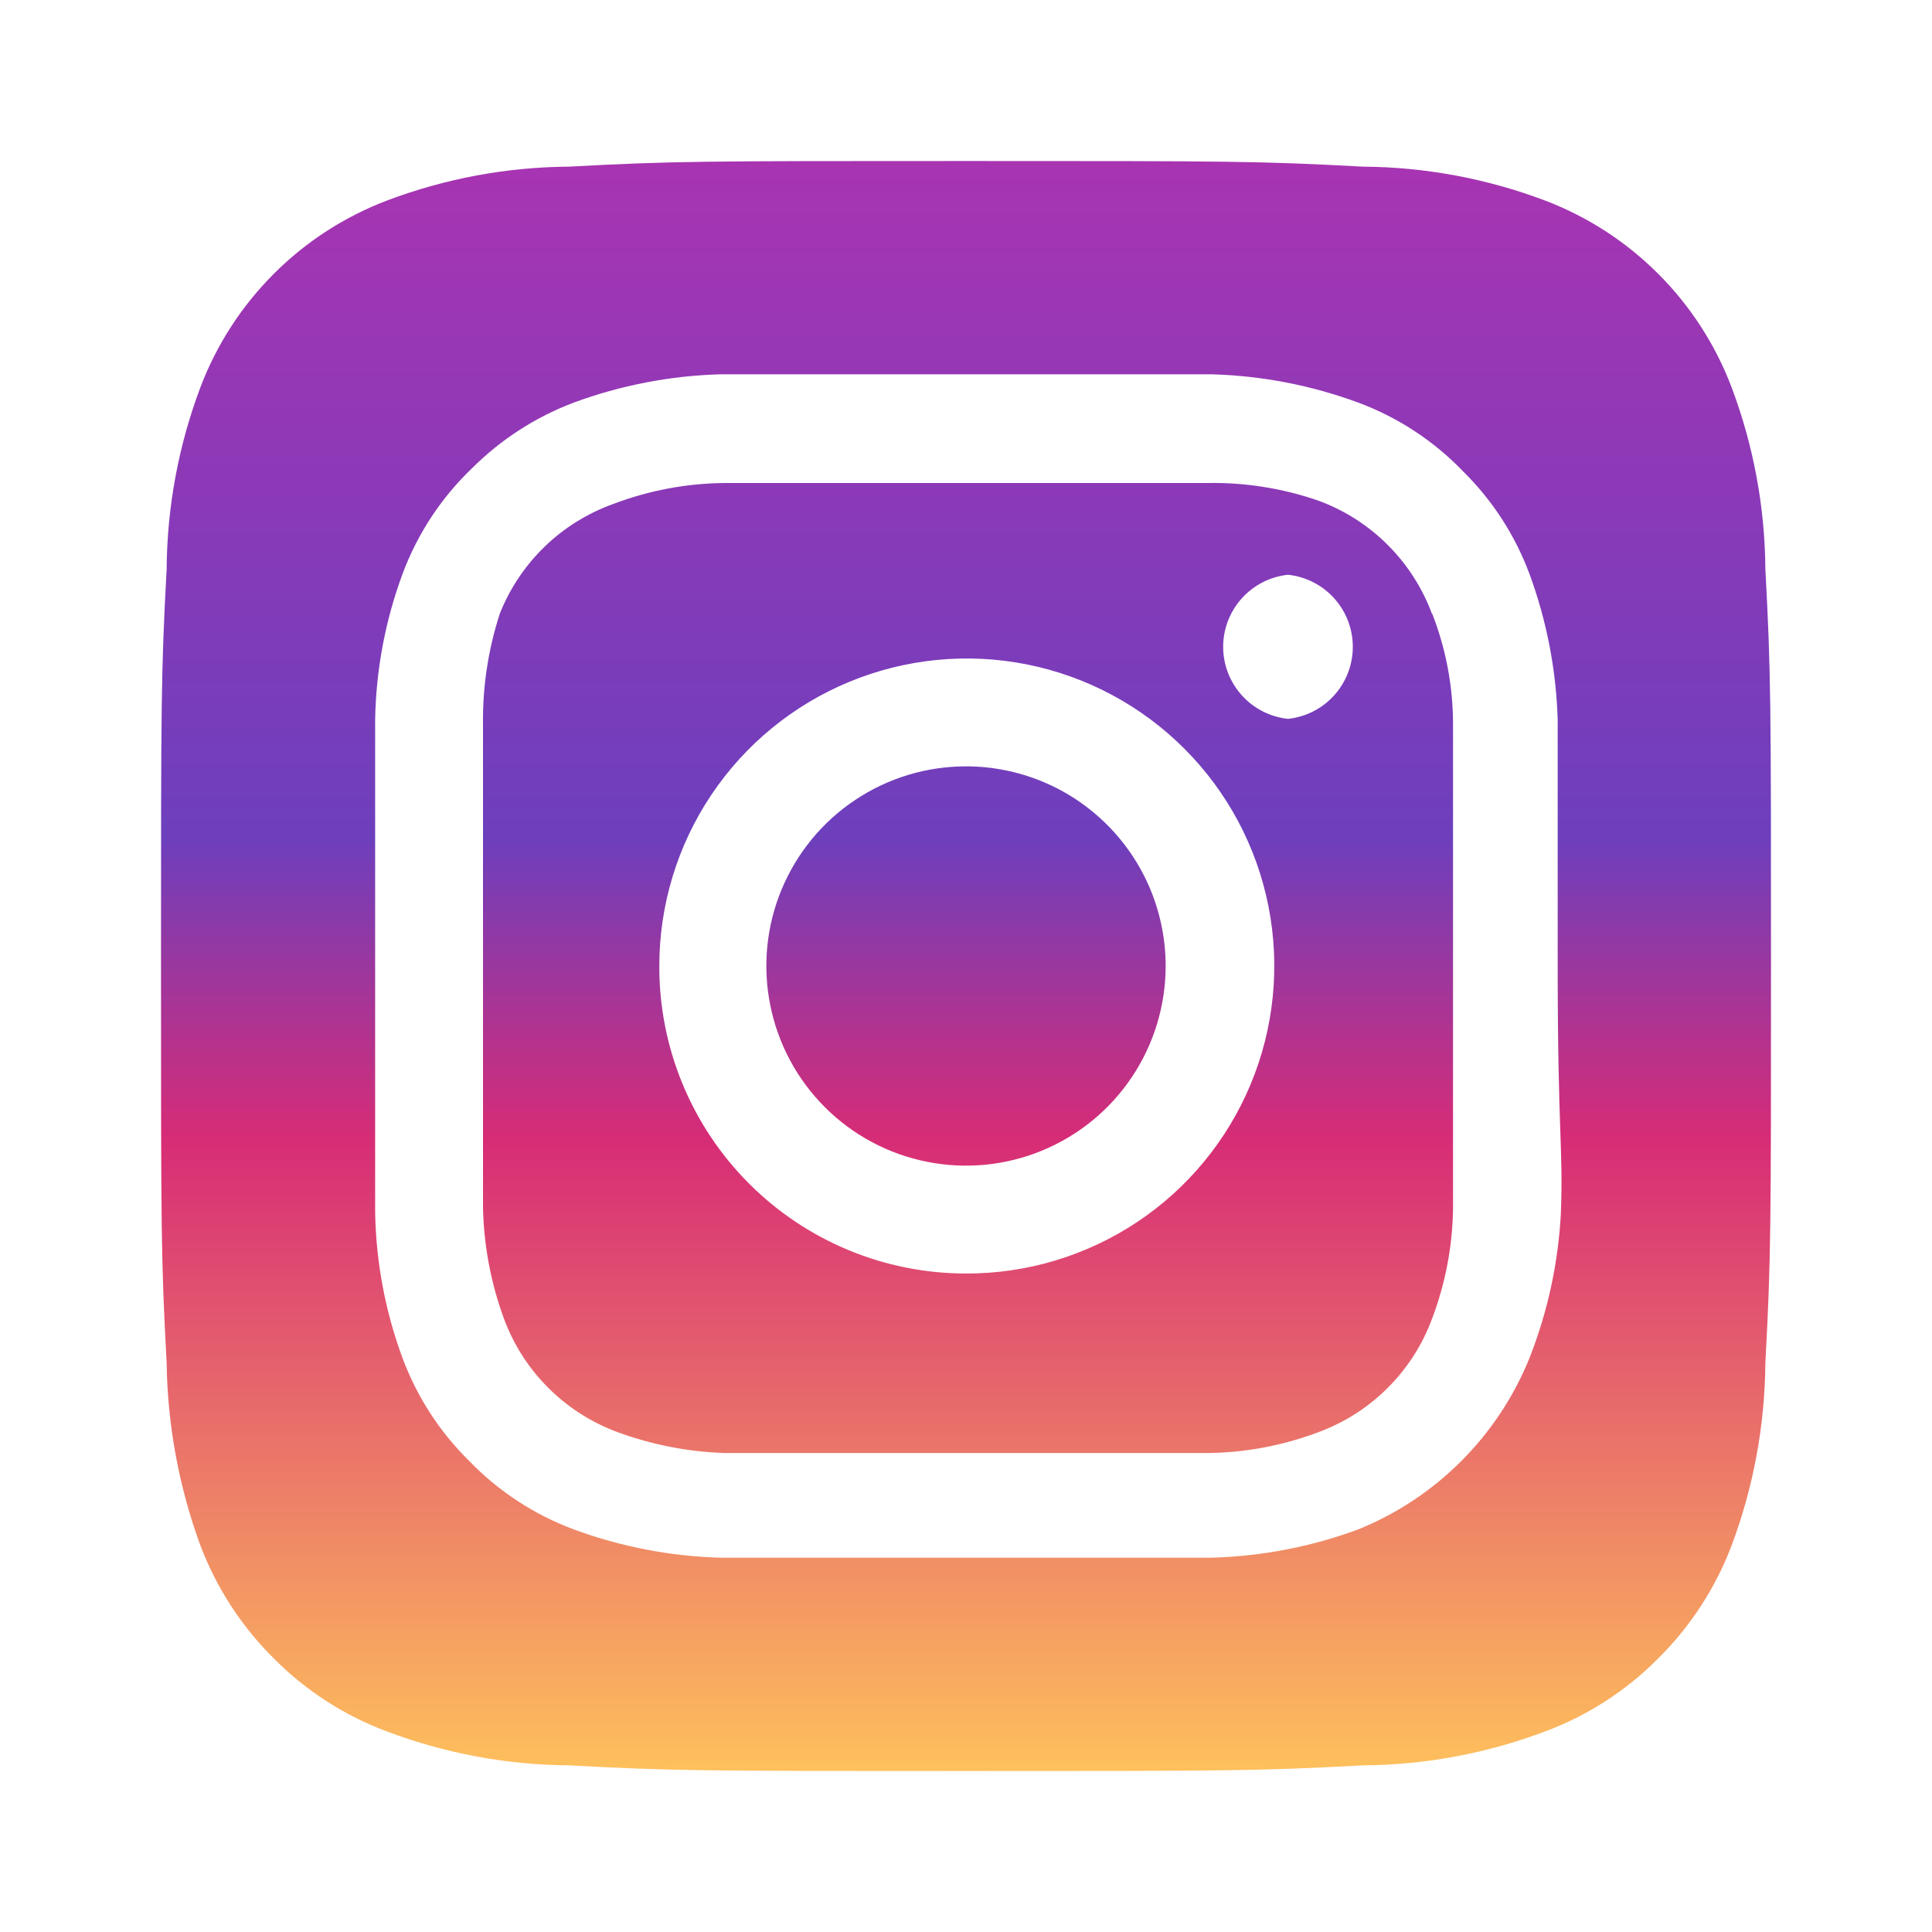 <svg width="47" height="47" viewBox="0 0 47 47" fill="none" xmlns="http://www.w3.org/2000/svg">
<path d="M23.5 18.643C22.539 18.643 21.601 18.928 20.802 19.462C20.003 19.995 19.381 20.754 19.013 21.641C18.645 22.529 18.549 23.505 18.737 24.447C18.924 25.39 19.387 26.255 20.066 26.934C20.745 27.613 21.61 28.076 22.552 28.263C23.495 28.451 24.471 28.355 25.359 27.987C26.246 27.619 27.005 26.997 27.538 26.198C28.072 25.399 28.357 24.46 28.357 23.5C28.357 22.862 28.231 22.231 27.987 21.641C27.743 21.052 27.385 20.517 26.934 20.066C26.483 19.615 25.948 19.257 25.359 19.013C24.769 18.769 24.138 18.643 23.5 18.643ZM42.946 13.845C42.936 12.333 42.657 10.835 42.124 9.42C41.731 8.384 41.123 7.444 40.339 6.661C39.556 5.877 38.616 5.269 37.58 4.876C36.165 4.342 34.667 4.064 33.155 4.054C30.628 3.917 29.884 3.917 23.5 3.917C17.116 3.917 16.372 3.917 13.845 4.054C12.333 4.064 10.835 4.342 9.42 4.876C8.384 5.269 7.444 5.877 6.661 6.661C5.878 7.444 5.269 8.384 4.876 9.42C4.343 10.835 4.064 12.333 4.054 13.845C3.917 16.372 3.917 17.116 3.917 23.5C3.917 29.884 3.917 30.628 4.054 33.154C4.075 34.672 4.353 36.175 4.876 37.6C5.268 38.631 5.875 39.566 6.658 40.342C7.438 41.13 8.38 41.738 9.42 42.124C10.835 42.657 12.333 42.936 13.845 42.946C16.372 43.083 17.116 43.083 23.5 43.083C29.884 43.083 30.628 43.083 33.155 42.946C34.667 42.936 36.165 42.657 37.58 42.124C38.62 41.738 39.562 41.13 40.342 40.342C41.125 39.566 41.732 38.631 42.124 37.6C42.657 36.178 42.935 34.673 42.946 33.154C43.083 30.628 43.083 29.884 43.083 23.5C43.083 17.116 43.083 16.372 42.946 13.845ZM37.972 29.512C37.909 30.721 37.651 31.911 37.208 33.037C36.828 33.976 36.263 34.83 35.546 35.546C34.83 36.263 33.977 36.828 33.037 37.208C31.9 37.627 30.703 37.858 29.492 37.894H17.508C16.297 37.858 15.1 37.627 13.963 37.208C12.992 36.847 12.115 36.272 11.398 35.524C10.688 34.822 10.14 33.973 9.792 33.037C9.372 31.901 9.147 30.703 9.126 29.492V17.508C9.147 16.297 9.372 15.098 9.792 13.963C10.153 12.992 10.728 12.115 11.476 11.398C12.181 10.692 13.029 10.144 13.963 9.792C15.1 9.373 16.297 9.142 17.508 9.106H29.492C30.703 9.142 31.9 9.373 33.037 9.792C34.008 10.152 34.885 10.728 35.602 11.476C36.312 12.178 36.86 13.027 37.208 13.963C37.627 15.1 37.858 16.297 37.894 17.508V23.5C37.894 27.534 38.031 27.945 37.972 29.492V29.512ZM34.839 14.942C34.606 14.309 34.238 13.735 33.761 13.258C33.285 12.782 32.71 12.414 32.078 12.181C31.209 11.88 30.294 11.734 29.375 11.75H17.625C16.701 11.759 15.786 11.931 14.922 12.259C14.3 12.482 13.731 12.834 13.255 13.293C12.779 13.753 12.406 14.308 12.161 14.922C11.877 15.795 11.738 16.708 11.75 17.625V29.375C11.769 30.298 11.941 31.211 12.259 32.078C12.492 32.71 12.86 33.285 13.337 33.761C13.813 34.238 14.388 34.605 15.02 34.839C15.856 35.146 16.735 35.318 17.625 35.348H29.375C30.299 35.339 31.214 35.166 32.078 34.839C32.71 34.605 33.285 34.238 33.761 33.761C34.238 33.285 34.606 32.71 34.839 32.078C35.166 31.214 35.339 30.299 35.348 29.375V17.625C35.349 16.7 35.176 15.784 34.839 14.922V14.942ZM23.5 30.981C22.518 30.981 21.547 30.787 20.64 30.411C19.734 30.035 18.91 29.483 18.217 28.788C17.524 28.094 16.975 27.269 16.601 26.361C16.227 25.454 16.036 24.481 16.039 23.5C16.039 22.02 16.478 20.572 17.301 19.342C18.124 18.111 19.293 17.152 20.661 16.587C22.029 16.021 23.535 15.874 24.986 16.164C26.438 16.455 27.771 17.169 28.816 18.217C29.862 19.265 30.573 20.6 30.859 22.053C31.145 23.505 30.994 25.01 30.425 26.376C29.856 27.743 28.894 28.91 27.662 29.73C26.429 30.549 24.98 30.985 23.5 30.981ZM31.333 17.488C30.9 17.442 30.5 17.238 30.209 16.914C29.918 16.59 29.756 16.171 29.756 15.735C29.756 15.3 29.918 14.88 30.209 14.556C30.5 14.233 30.9 14.028 31.333 13.982C31.766 14.028 32.167 14.233 32.458 14.556C32.749 14.88 32.91 15.3 32.91 15.735C32.91 16.171 32.749 16.59 32.458 16.914C32.167 17.238 31.766 17.442 31.333 17.488Z" fill="url(#paint0_linear_75_30)"/>
<defs>
<linearGradient id="paint0_linear_75_30" x1="23.5" y1="3.917" x2="23.5" y2="43.083" gradientUnits="userSpaceOnUse">
<stop stop-color="#A834B2"/>
<stop offset="0.42" stop-color="#6D3FBD"/>
<stop offset="0.607" stop-color="#D72C76"/>
<stop offset="1" stop-color="#FEC05C"/>
</linearGradient>
</defs>
</svg>
